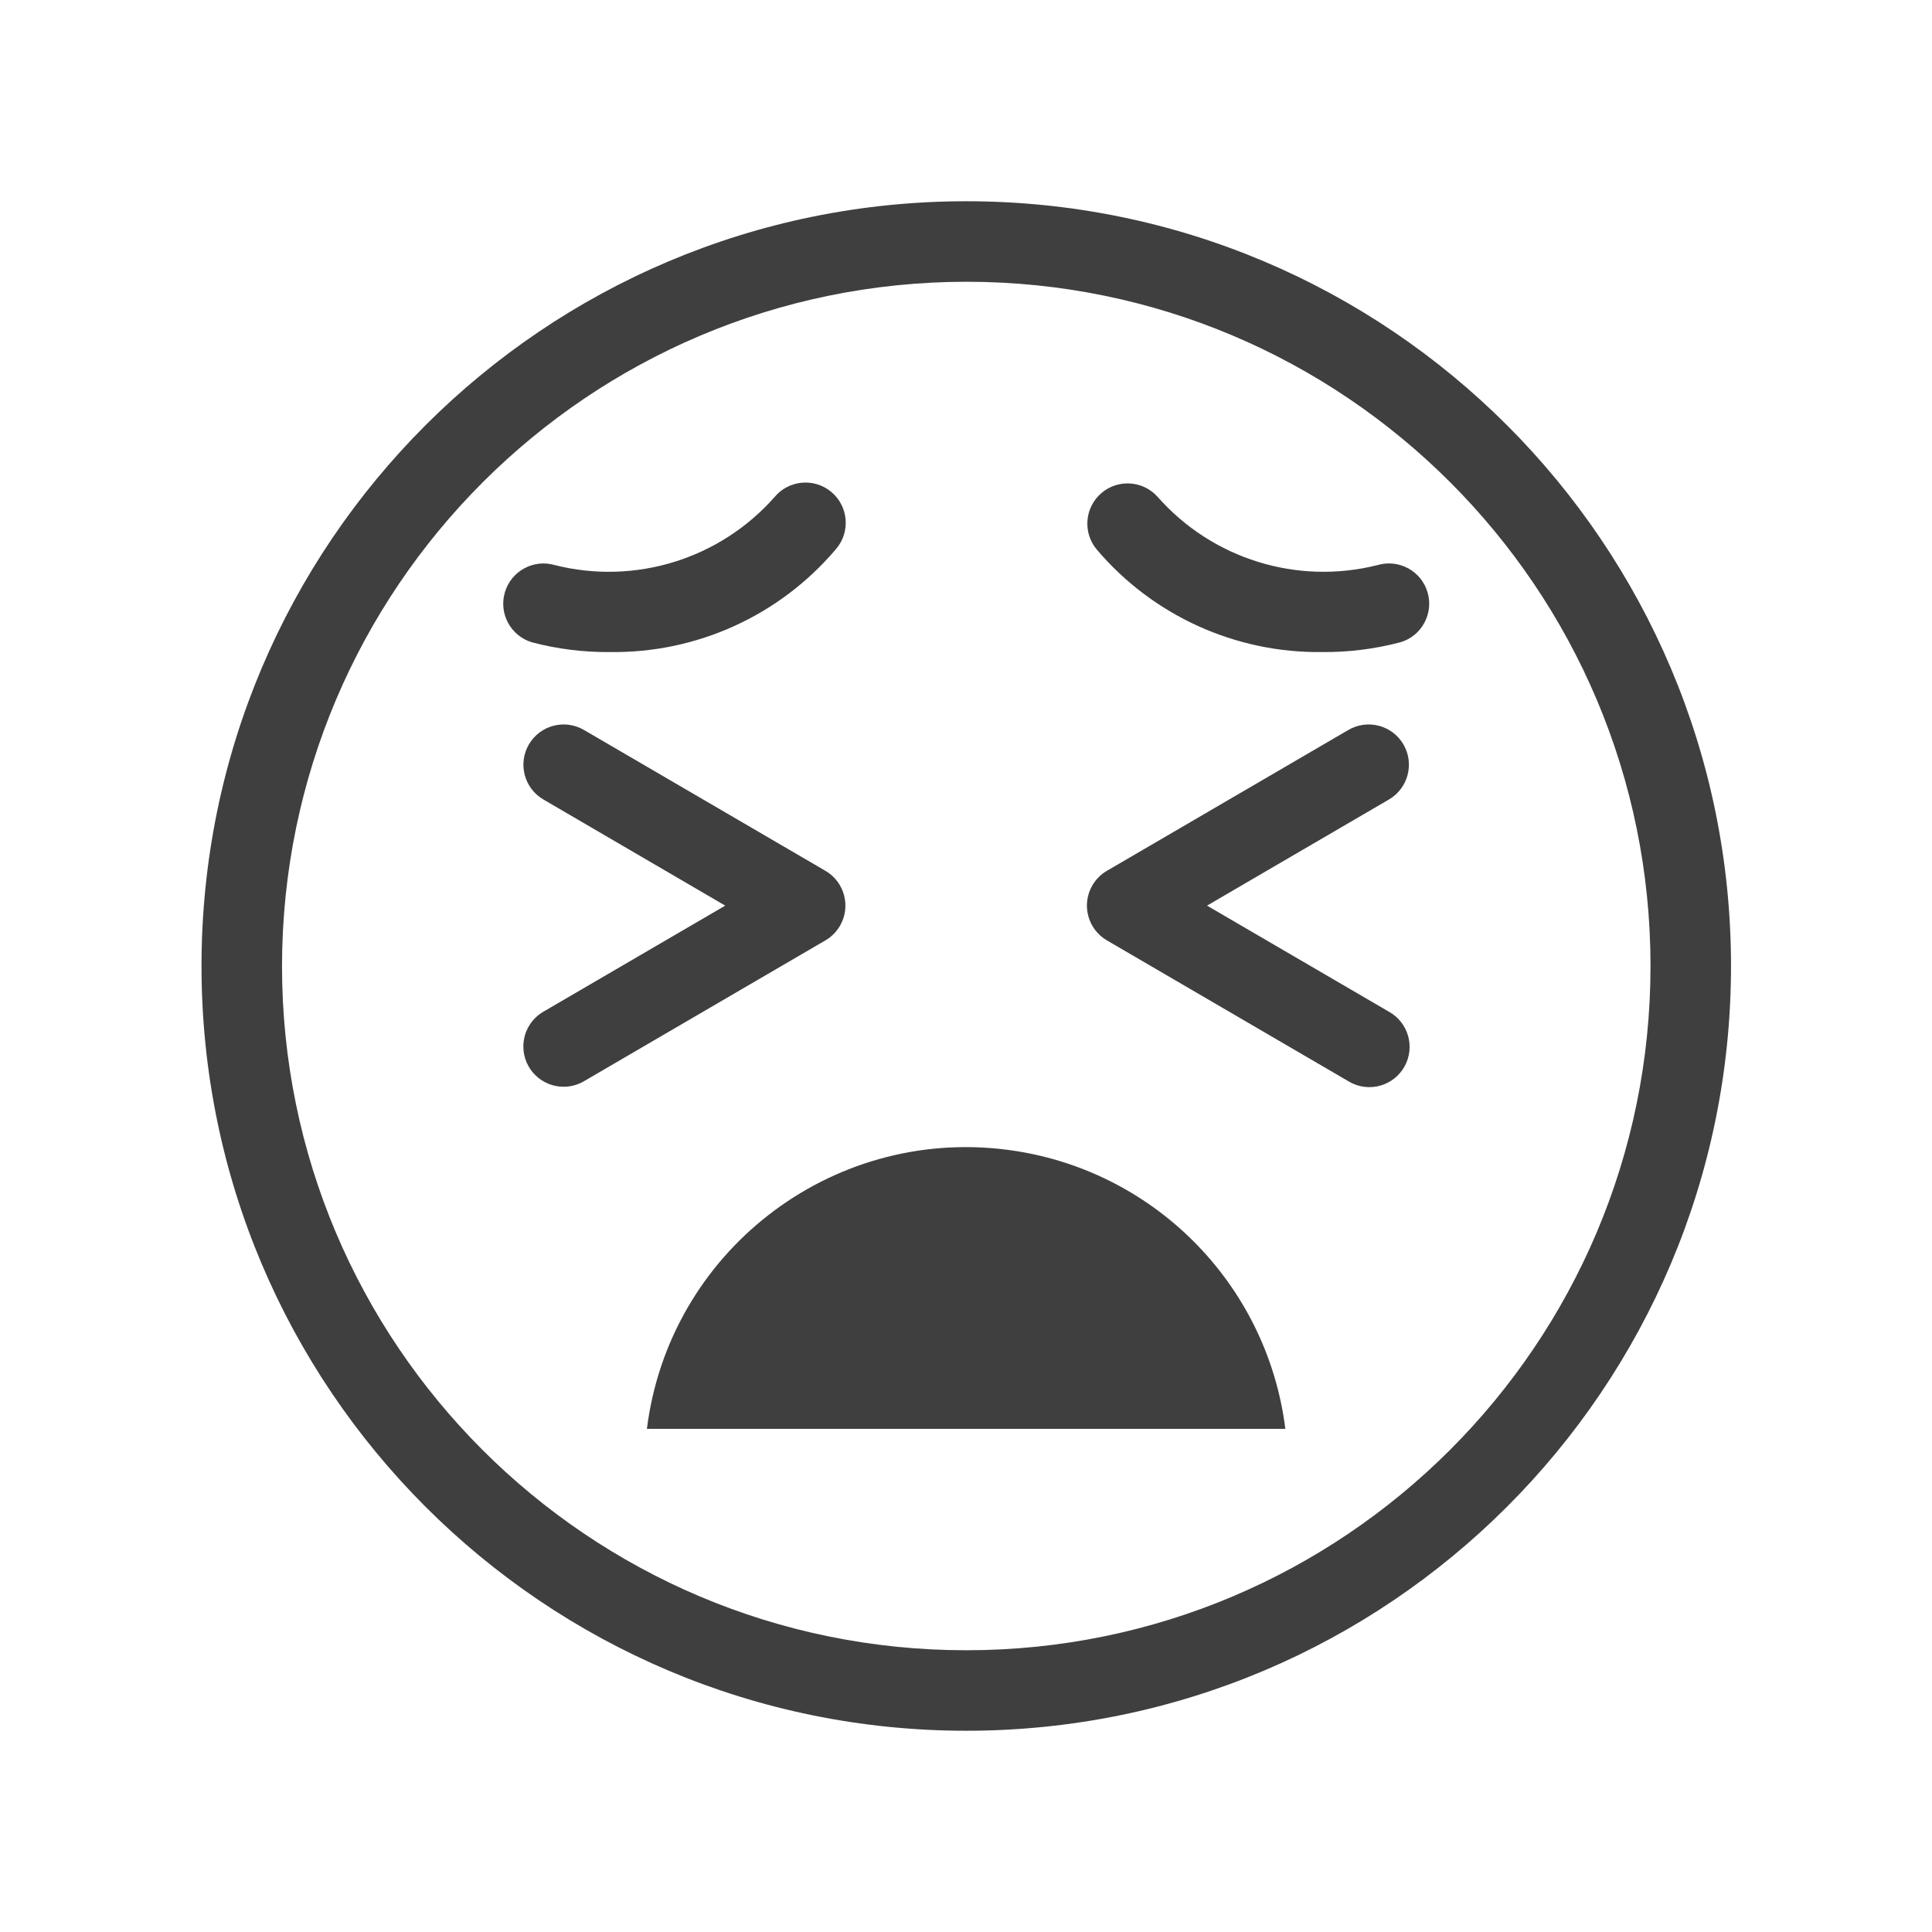 <svg viewBox="0 0 96 96" xmlns="http://www.w3.org/2000/svg" xmlns:xlink="http://www.w3.org/1999/xlink" id="Icons_TiredFace_Outline" overflow="hidden"><style>
.MsftOfcThm_Background1_Fill_v2 {
 fill:#3F3F3F; 
}
</style>
<g id="Icons_TiredFaceWhite"><path d="M69.014 50.271C69.98 50.807 70.327 52.025 69.791 52.991 69.254 53.956 68.037 54.304 67.071 53.767 67.047 53.754 67.023 53.74 67 53.726L55 46.726C54.046 46.169 53.724 44.945 54.28 43.991 54.454 43.693 54.702 43.445 55 43.271L67 36.271C67.954 35.714 69.179 36.036 69.736 36.99 70.292 37.945 69.97 39.169 69.016 39.726L59.976 45Z" class="MsftOfcThm_Background1_Fill_v2" stroke="none" stroke-width="1" stroke-linecap="butt" stroke-linejoin="miter" stroke-miterlimit="4" fill="#3F3F3F" fill-opacity="1"/><path d="M48.013 14C66.791 14 82.013 29.222 82.013 48 82.013 66.778 66.791 82 48.013 82 29.235 82 14.013 66.778 14.013 48 14.034 29.231 29.244 14.021 48.013 14M48.013 10C27.026 10 10.013 27.013 10.013 48 10.013 68.987 27.026 86 48.013 86 69 86 86.013 68.987 86.013 48 86.013 27.013 69 10 48.013 10Z" class="MsftOfcThm_Background1_Fill_v2" stroke="none" stroke-width="1" stroke-linecap="butt" stroke-linejoin="miter" stroke-miterlimit="4" fill="#3F3F3F" fill-opacity="1"/><path d="M25.088 29.43C25.401 28.374 26.51 27.77 27.567 28.079 31.557 29.085 35.775 27.777 38.495 24.689 39.207 23.844 40.469 23.737 41.313 24.449 42.158 25.16 42.265 26.422 41.554 27.267 41.542 27.281 41.529 27.295 41.517 27.309 38.728 30.593 34.619 32.459 30.311 32.4 29.004 32.413 27.701 32.25 26.437 31.917 25.378 31.603 24.774 30.49 25.088 29.431 25.088 29.431 25.088 29.43 25.088 29.43Z" class="MsftOfcThm_Background1_Fill_v2" stroke="none" stroke-width="1" stroke-linecap="butt" stroke-linejoin="miter" stroke-miterlimit="4" fill="#3F3F3F" fill-opacity="1"/><path d="M69.575 31.916C68.311 32.249 67.007 32.412 65.7 32.4 61.394 32.458 57.287 30.591 54.5 27.309 53.788 26.464 53.896 25.203 54.74 24.491 55.568 23.793 56.801 23.881 57.522 24.689 60.243 27.777 64.462 29.085 68.452 28.078 69.512 27.767 70.624 28.373 70.935 29.433 71.246 30.493 70.64 31.605 69.58 31.916Z" class="MsftOfcThm_Background1_Fill_v2" stroke="none" stroke-width="1" stroke-linecap="butt" stroke-linejoin="miter" stroke-miterlimit="4" fill="#3F3F3F" fill-opacity="1"/><path d="M28.008 54C26.903 54.002 26.007 53.107 26.005 52.003 26.004 51.289 26.383 50.63 27 50.271L36.036 45 27 39.726C26.046 39.169 25.724 37.945 26.28 36.99 26.837 36.036 28.062 35.714 29.016 36.271L41.016 43.271C41.97 43.828 42.292 45.052 41.736 46.006 41.562 46.304 41.314 46.552 41.016 46.726L29.016 53.726C28.71 53.905 28.362 54 28.008 54Z" class="MsftOfcThm_Background1_Fill_v2" stroke="none" stroke-width="1" stroke-linecap="butt" stroke-linejoin="miter" stroke-miterlimit="4" fill="#3F3F3F" fill-opacity="1"/><path d="M32.144 71C33.242 62.24 41.233 56.028 49.993 57.125 57.246 58.034 62.959 63.747 63.868 71Z" class="MsftOfcThm_Background1_Fill_v2" stroke="none" stroke-width="1" stroke-linecap="butt" stroke-linejoin="miter" stroke-miterlimit="4" fill="#3F3F3F" fill-opacity="1"/></g></svg>
